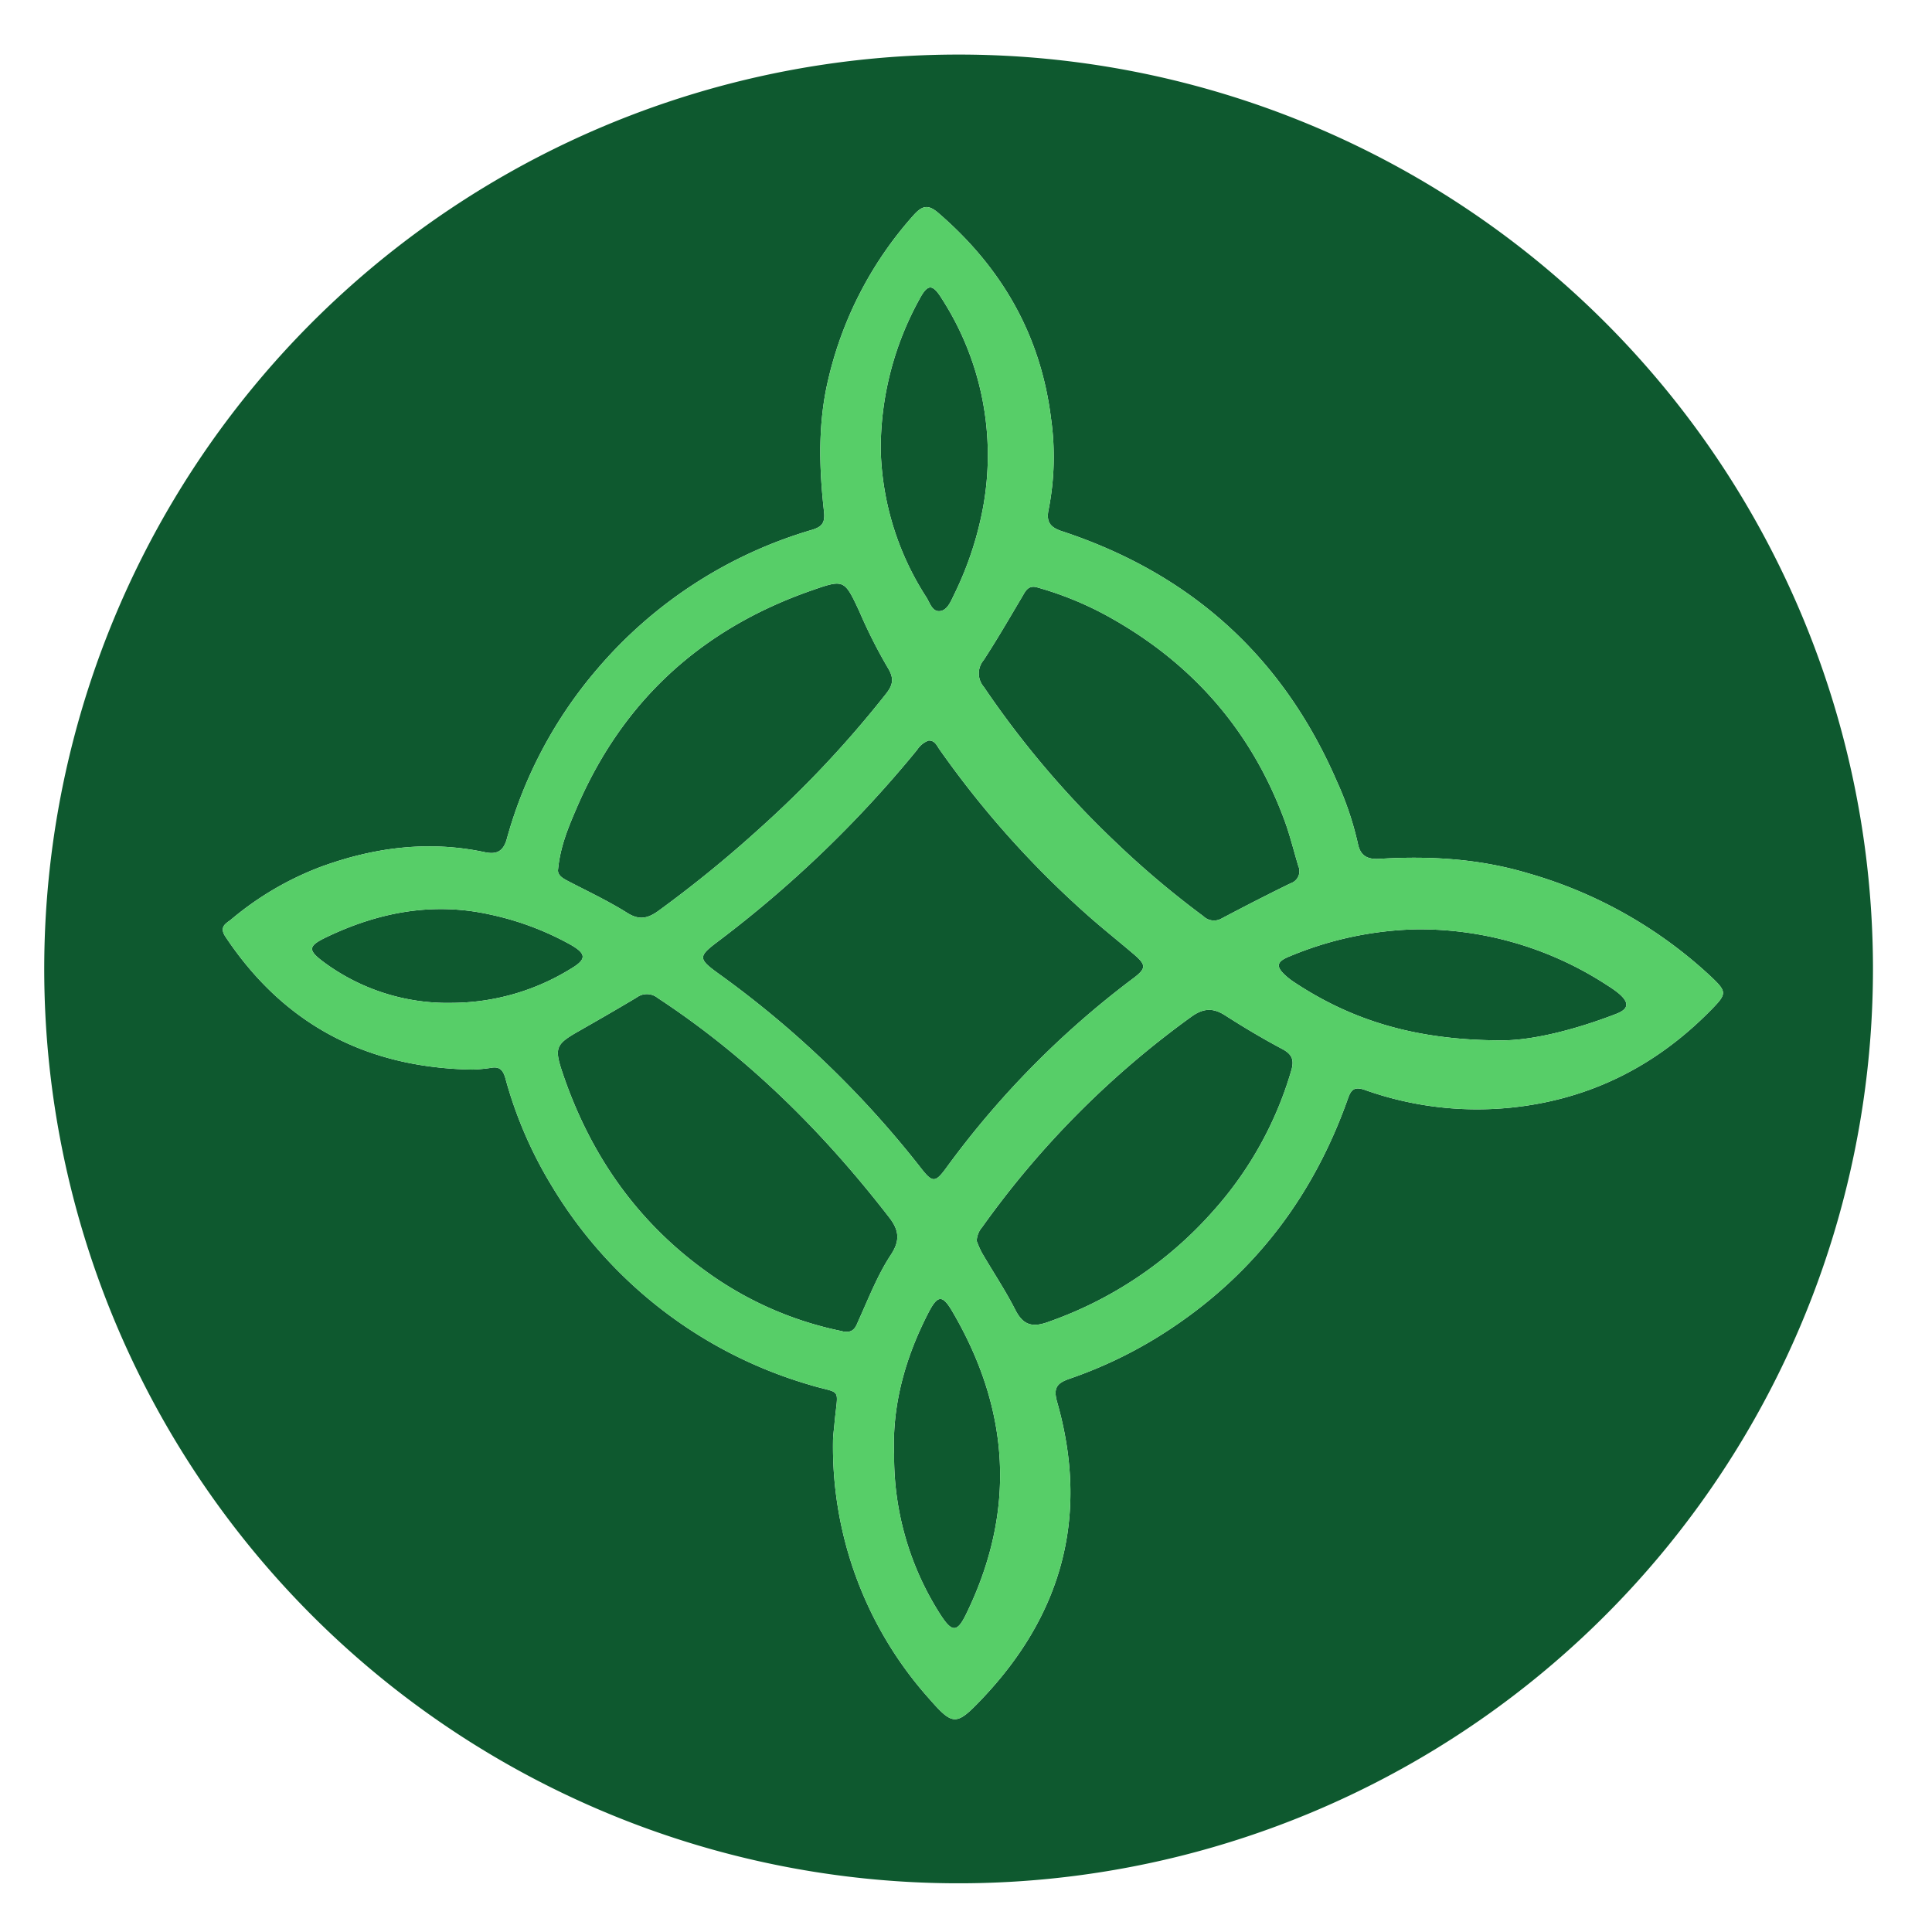 <svg id="Layer_1" data-name="Layer 1" xmlns="http://www.w3.org/2000/svg" viewBox="0 0 360 360"><defs><style>.cls-1{fill:#0e592f;}.cls-2{fill:#57ce68;}</style></defs><path class="cls-1" d="M106.17,175.948a54.107,54.107,0,0,0-14.982-5.566c-10.608-2.326-20.647-.388-30.276,4.204-3.573,1.704-3.613,2.445-.508,4.746a38.721,38.721,0,0,0,23.857,7.536,42.456,42.456,0,0,0,22.071-6.336C109.4,178.724,109.285,177.693,106.17,175.948Z"/><path class="cls-1" d="M105.79,164.147c3.728,1.94,7.552,3.734,11.102,5.964,2.268,1.425,3.867,1.006,5.813-.4a226.829,226.829,0,0,0,18.857-15.361,199.753,199.753,0,0,0,23.574-25.119c1.3-1.655,1.49-2.901.243-4.884a95.008,95.008,0,0,1-5.261-10.443c-2.793-5.965-2.814-6.008-9.005-3.842-20.392,7.135-35.048,20.5-43.609,40.378-1.536,3.567-3.09,7.188-3.512,11.513C103.821,162.989,104.715,163.588,105.79,164.147Z"/><path class="cls-1" d="M202.265,170.192a177.919,177.919,0,0,1-27.212-30.562c-.5-.715-.876-1.712-2.055-1.629a4.332,4.332,0,0,0-2.101,1.717,215.266,215.266,0,0,1-37.029,35.65c-3.822,2.874-3.842,3.261.111,6.116a184.753,184.753,0,0,1,37.632,36.179c2.148,2.749,2.661,2.758,4.735-.082a167.584,167.584,0,0,1,34.468-35.026c2.858-2.09,2.866-2.699.387-4.807C208.229,175.219,205.168,172.794,202.265,170.192Z"/><path class="cls-1" d="M165.726,226.895c-12.281-15.883-26.315-29.872-43.166-40.932a3.195,3.195,0,0,0-3.915-.101c-3.611,2.163-7.262,4.26-10.918,6.346-4.215,2.404-4.464,3.092-2.868,7.805,5.119,15.12,13.818,27.64,26.864,36.993a65.066,65.066,0,0,0,24.973,10.996c2.436.677,2.79-.874,3.319-2.042,1.865-4.12,3.502-8.369,5.992-12.153C167.665,231.286,167.623,229.347,165.726,226.895Z"/><path class="cls-1" d="M175.229,113.858c1.284-.199,1.921-1.737,2.498-2.949a63,63,0,0,0,5.387-16.014,53.869,53.869,0,0,0-7.643-39.282c-1.736-2.781-2.625-2.733-4.186.208a57.818,57.818,0,0,0-7.177,27.948,53.02,53.02,0,0,0,8.465,27.46C173.275,112.294,173.69,114.097,175.229,113.858Z"/><path class="cls-1" d="M183.325,127.999a175.43,175.43,0,0,0,24.208,28.59,170.568,170.568,0,0,0,16.686,14.125,2.848,2.848,0,0,0,3.381.447c4.263-2.251,8.55-4.459,12.884-6.57a2.37,2.37,0,0,0,1.436-3.224c-.855-2.841-1.555-5.739-2.581-8.517-6.245-16.915-17.448-29.567-33.223-38.191a62.061,62.061,0,0,0-13.103-5.278c-1.491-.267-1.947.798-2.541,1.801-2.354,3.97-4.665,7.971-7.188,11.833A3.848,3.848,0,0,0,183.325,127.999Z"/><path class="cls-1" d="M178.621,10.167A170.379,170.379,0,1,0,349,180.546,170.379,170.379,0,0,0,178.621,10.167ZM281.679,206.375a62.322,62.322,0,0,1-27.34-3.276c-1.899-.662-2.559-.134-3.15,1.543-6.286,17.822-17.011,32.233-32.811,42.789a82.024,82.024,0,0,1-18.982,9.443c-2.348.807-3.198,1.623-2.423,4.345,6.029,21.16,1.005,39.616-14.079,55.442-4.7,4.932-5.327,4.927-9.715-.082a70.417,70.417,0,0,1-17.958-48.016c.002-1.026.16-2.051.251-3.076.657-7.452,1.669-5.488-5.02-7.566A83.224,83.224,0,0,1,102.798,220.955a77.806,77.806,0,0,1-8.622-20.021c-.434-1.552-1.096-2.279-2.781-1.94a29.761,29.761,0,0,1-3.385.308c-19.604-.335-35.06-8.301-46.008-24.773-1.269-1.909.243-2.519,1.055-3.187a57.445,57.445,0,0,1,16.651-9.797c9.926-3.646,20.125-4.981,30.623-2.753,2.0.424,3.391.033,4.091-2.415a82.126,82.126,0,0,1,16.986-31.855,83.341,83.341,0,0,1,39.849-25.781c2.029-.598,2.504-1.423,2.277-3.47-.923-8.323-1.145-16.633.873-24.883a69.388,69.388,0,0,1,15.827-30.292c1.676-1.876,2.779-1.998,4.629-.403C186.656,49.857,193.931,62.446,195.85,78.013a50.81,50.81,0,0,1-.453,16.915c-.463,2.18.157,3.291,2.445,4.044,23.994,7.9,41.184,23.341,51.254,46.601a59.043,59.043,0,0,1,3.935,11.662c.464,2.282,1.834,2.931,4.016,2.797,9.307-.575,18.54-.027,27.52,2.641A83.513,83.513,0,0,1,318.659,181.832c3.094,2.914,3.174,3.275.379,6.147C308.774,198.522,296.427,204.83,281.679,206.375Z"/><path class="cls-1" d="M172.972,244.652c-4.299,8.359-6.759,17.183-6.369,26.384a54.477,54.477,0,0,0,8.731,29.976c2.069,3.155,3.021,3.173,4.668-.197,9.42-19.278,8.205-38.116-2.564-56.473C175.595,241.201,174.707,241.279,172.972,244.652Z"/><path class="cls-1" d="M301.668,185.145a17.657,17.657,0,0,0-2.011-1.436,63.948,63.948,0,0,0-35.578-10.544,64.933,64.933,0,0,0-23.718,5.014c-2.618,1.034-2.707,1.973-.544,3.84a12.339,12.339,0,0,0,1.23.93c10.834,7.204,22.749,10.868,38.528,10.906,5.704.074,13.755-1.908,21.584-4.933C303.514,188.012,303.638,186.848,301.668,185.145Z"/><path class="cls-1" d="M238.905,195.454c-3.62-1.923-7.153-4.029-10.603-6.245-2.294-1.474-4.098-1.359-6.356.274a170.07,170.07,0,0,0-38.924,39.166,4.196,4.196,0,0,0-1.028,2.578,17.759,17.759,0,0,0,.964,2.199c2.066,3.551,4.366,6.979,6.223,10.634,1.474,2.902,3.214,3.34,6.168,2.255a73.273,73.273,0,0,0,30.578-20.516,67.603,67.603,0,0,0,14.712-26.414C241.189,197.439,240.708,196.412,238.905,195.454Z"/><path class="cls-2" d="M318.659,181.832a83.513,83.513,0,0,0-34.092-19.159c-8.98-2.668-18.212-3.216-27.52-2.641-2.182.135-3.553-.514-4.016-2.797a59.043,59.043,0,0,0-3.935-11.662c-10.07-23.26-27.259-38.701-51.254-46.601-2.288-.753-2.909-1.864-2.445-4.044a50.81,50.81,0,0,0,.453-16.915c-1.919-15.567-9.194-28.156-20.987-38.318-1.851-1.595-2.953-1.473-4.629.403a69.388,69.388,0,0,0-15.827,30.292c-2.018,8.25-1.797,16.56-.873,24.883.227,2.047-.248,2.872-2.277,3.47a83.341,83.341,0,0,0-39.849,25.781A82.126,82.126,0,0,0,94.422,156.378c-.7,2.448-2.091,2.839-4.091,2.415-10.497-2.228-20.697-.893-30.623,2.753a57.445,57.445,0,0,0-16.651,9.797c-.812.669-2.324,1.278-1.055,3.187,10.948,16.471,26.404,24.438,46.008,24.773a29.761,29.761,0,0,0,3.385-.308c1.685-.339,2.348.388,2.781,1.94a77.806,77.806,0,0,0,8.622,20.021,83.224,83.224,0,0,0,47.654,36.965c6.688,2.078,5.677.114,5.02,7.566-.09,1.025-.249,2.051-.251,3.076a70.417,70.417,0,0,0,17.958,48.016c4.388,5.009,5.014,5.014,9.715.082,15.083-15.826,20.107-34.282,14.079-55.442-.775-2.722.074-3.538,2.423-4.345a82.024,82.024,0,0,0,18.982-9.443c15.8-10.555,26.525-24.967,32.811-42.789.592-1.678,1.252-2.205,3.15-1.543a62.322,62.322,0,0,0,27.34,3.276c14.748-1.545,27.095-7.853,37.359-18.396C321.833,185.107,321.753,184.746,318.659,181.832Zm-125.645-72.45a62.061,62.061,0,0,1,13.103,5.278c15.775,8.624,26.978,21.276,33.223,38.191,1.026,2.778,1.726,5.676,2.581,8.517a2.37,2.37,0,0,1-1.436,3.224c-4.333,2.111-8.621,4.319-12.884,6.57a2.848,2.848,0,0,1-3.381-.447,170.568,170.568,0,0,1-16.686-14.125,175.43,175.43,0,0,1-24.208-28.59,3.848,3.848,0,0,1-.041-4.983c2.523-3.861,4.834-7.863,7.188-11.833C191.067,110.181,191.523,109.116,193.014,109.383Zm17.8,73.171a167.584,167.584,0,0,0-34.468,35.026c-2.074,2.84-2.587,2.831-4.735.082a184.753,184.753,0,0,0-37.632-36.179c-3.953-2.855-3.934-3.241-.111-6.116a215.266,215.266,0,0,0,37.029-35.65,4.332,4.332,0,0,1,2.101-1.717c1.179-.083,1.555.914,2.055,1.629A177.919,177.919,0,0,0,202.265,170.192c2.903,2.602,5.964,5.028,8.935,7.554C213.68,179.854,213.672,180.463,210.814,182.553ZM171.285,55.821c1.561-2.941,2.45-2.989,4.186-.208A53.869,53.869,0,0,1,183.114,94.895a63,63,0,0,1-5.387,16.014c-.578,1.211-1.214,2.75-2.498,2.949-1.539.239-1.954-1.564-2.655-2.629a53.02,53.02,0,0,1-8.465-27.46A57.818,57.818,0,0,1,171.285,55.821Zm-67.294,106.132c.421-4.324,1.975-7.945,3.512-11.513,8.562-19.879,23.218-33.243,43.609-40.378,6.191-2.166,6.213-2.123,9.005,3.842a95.008,95.008,0,0,0,5.261,10.443c1.247,1.983,1.057,3.228-.243,4.884a199.753,199.753,0,0,1-23.574,25.119,226.829,226.829,0,0,1-18.857,15.361c-1.947,1.406-3.546,1.825-5.813.4-3.549-2.23-7.374-4.023-11.102-5.964C104.715,163.588,103.821,162.989,103.991,161.954ZM84.261,186.868a38.721,38.721,0,0,1-23.857-7.536c-3.105-2.301-3.065-3.042.508-4.746,9.628-4.592,19.668-6.53,30.276-4.204a54.107,54.107,0,0,1,14.982,5.566c3.115,1.745,3.23,2.775.162,4.584A42.456,42.456,0,0,1,84.261,186.868Zm75.753,59.091c-.529,1.169-.883,2.72-3.319,2.042a65.066,65.066,0,0,1-24.973-10.996c-13.047-9.353-21.745-21.873-26.864-36.993-1.596-4.713-1.347-5.4,2.868-7.805,3.656-2.086,7.307-4.183,10.918-6.346a3.195,3.195,0,0,1,3.915.101c16.851,11.06,30.885,25.049,43.166,40.932,1.896,2.453,1.939,4.391.28,6.911C163.517,237.59,161.879,241.84,160.014,245.959Zm19.988,54.855c-1.647,3.37-2.598,3.352-4.668.197a54.477,54.477,0,0,1-8.731-29.976c-.391-9.201,2.069-18.025,6.369-26.384,1.734-3.372,2.623-3.45,4.466-.31C188.207,262.699,189.422,281.537,180.002,300.814Zm60.637-101.429a67.603,67.603,0,0,1-14.712,26.414,73.273,73.273,0,0,1-30.578,20.516c-2.954,1.085-4.694.647-6.168-2.255-1.857-3.655-4.156-7.083-6.223-10.634a17.759,17.759,0,0,1-.964-2.199,4.196,4.196,0,0,1,1.028-2.578,170.07,170.07,0,0,1,38.924-39.166c2.258-1.633,4.062-1.748,6.356-.274,3.45,2.217,6.983,4.323,10.603,6.245C240.708,196.412,241.189,197.439,240.639,199.386Zm60.52-10.464c-7.829,3.025-15.88,5.007-21.584,4.933-15.779-.037-27.694-3.702-38.528-10.906a12.339,12.339,0,0,1-1.23-.93c-2.163-1.867-2.074-2.807.544-3.84a64.933,64.933,0,0,1,23.718-5.014,63.948,63.948,0,0,1,35.578,10.544,17.657,17.657,0,0,1,2.011,1.436C303.638,186.848,303.514,188.012,301.159,188.922Z"/></svg>